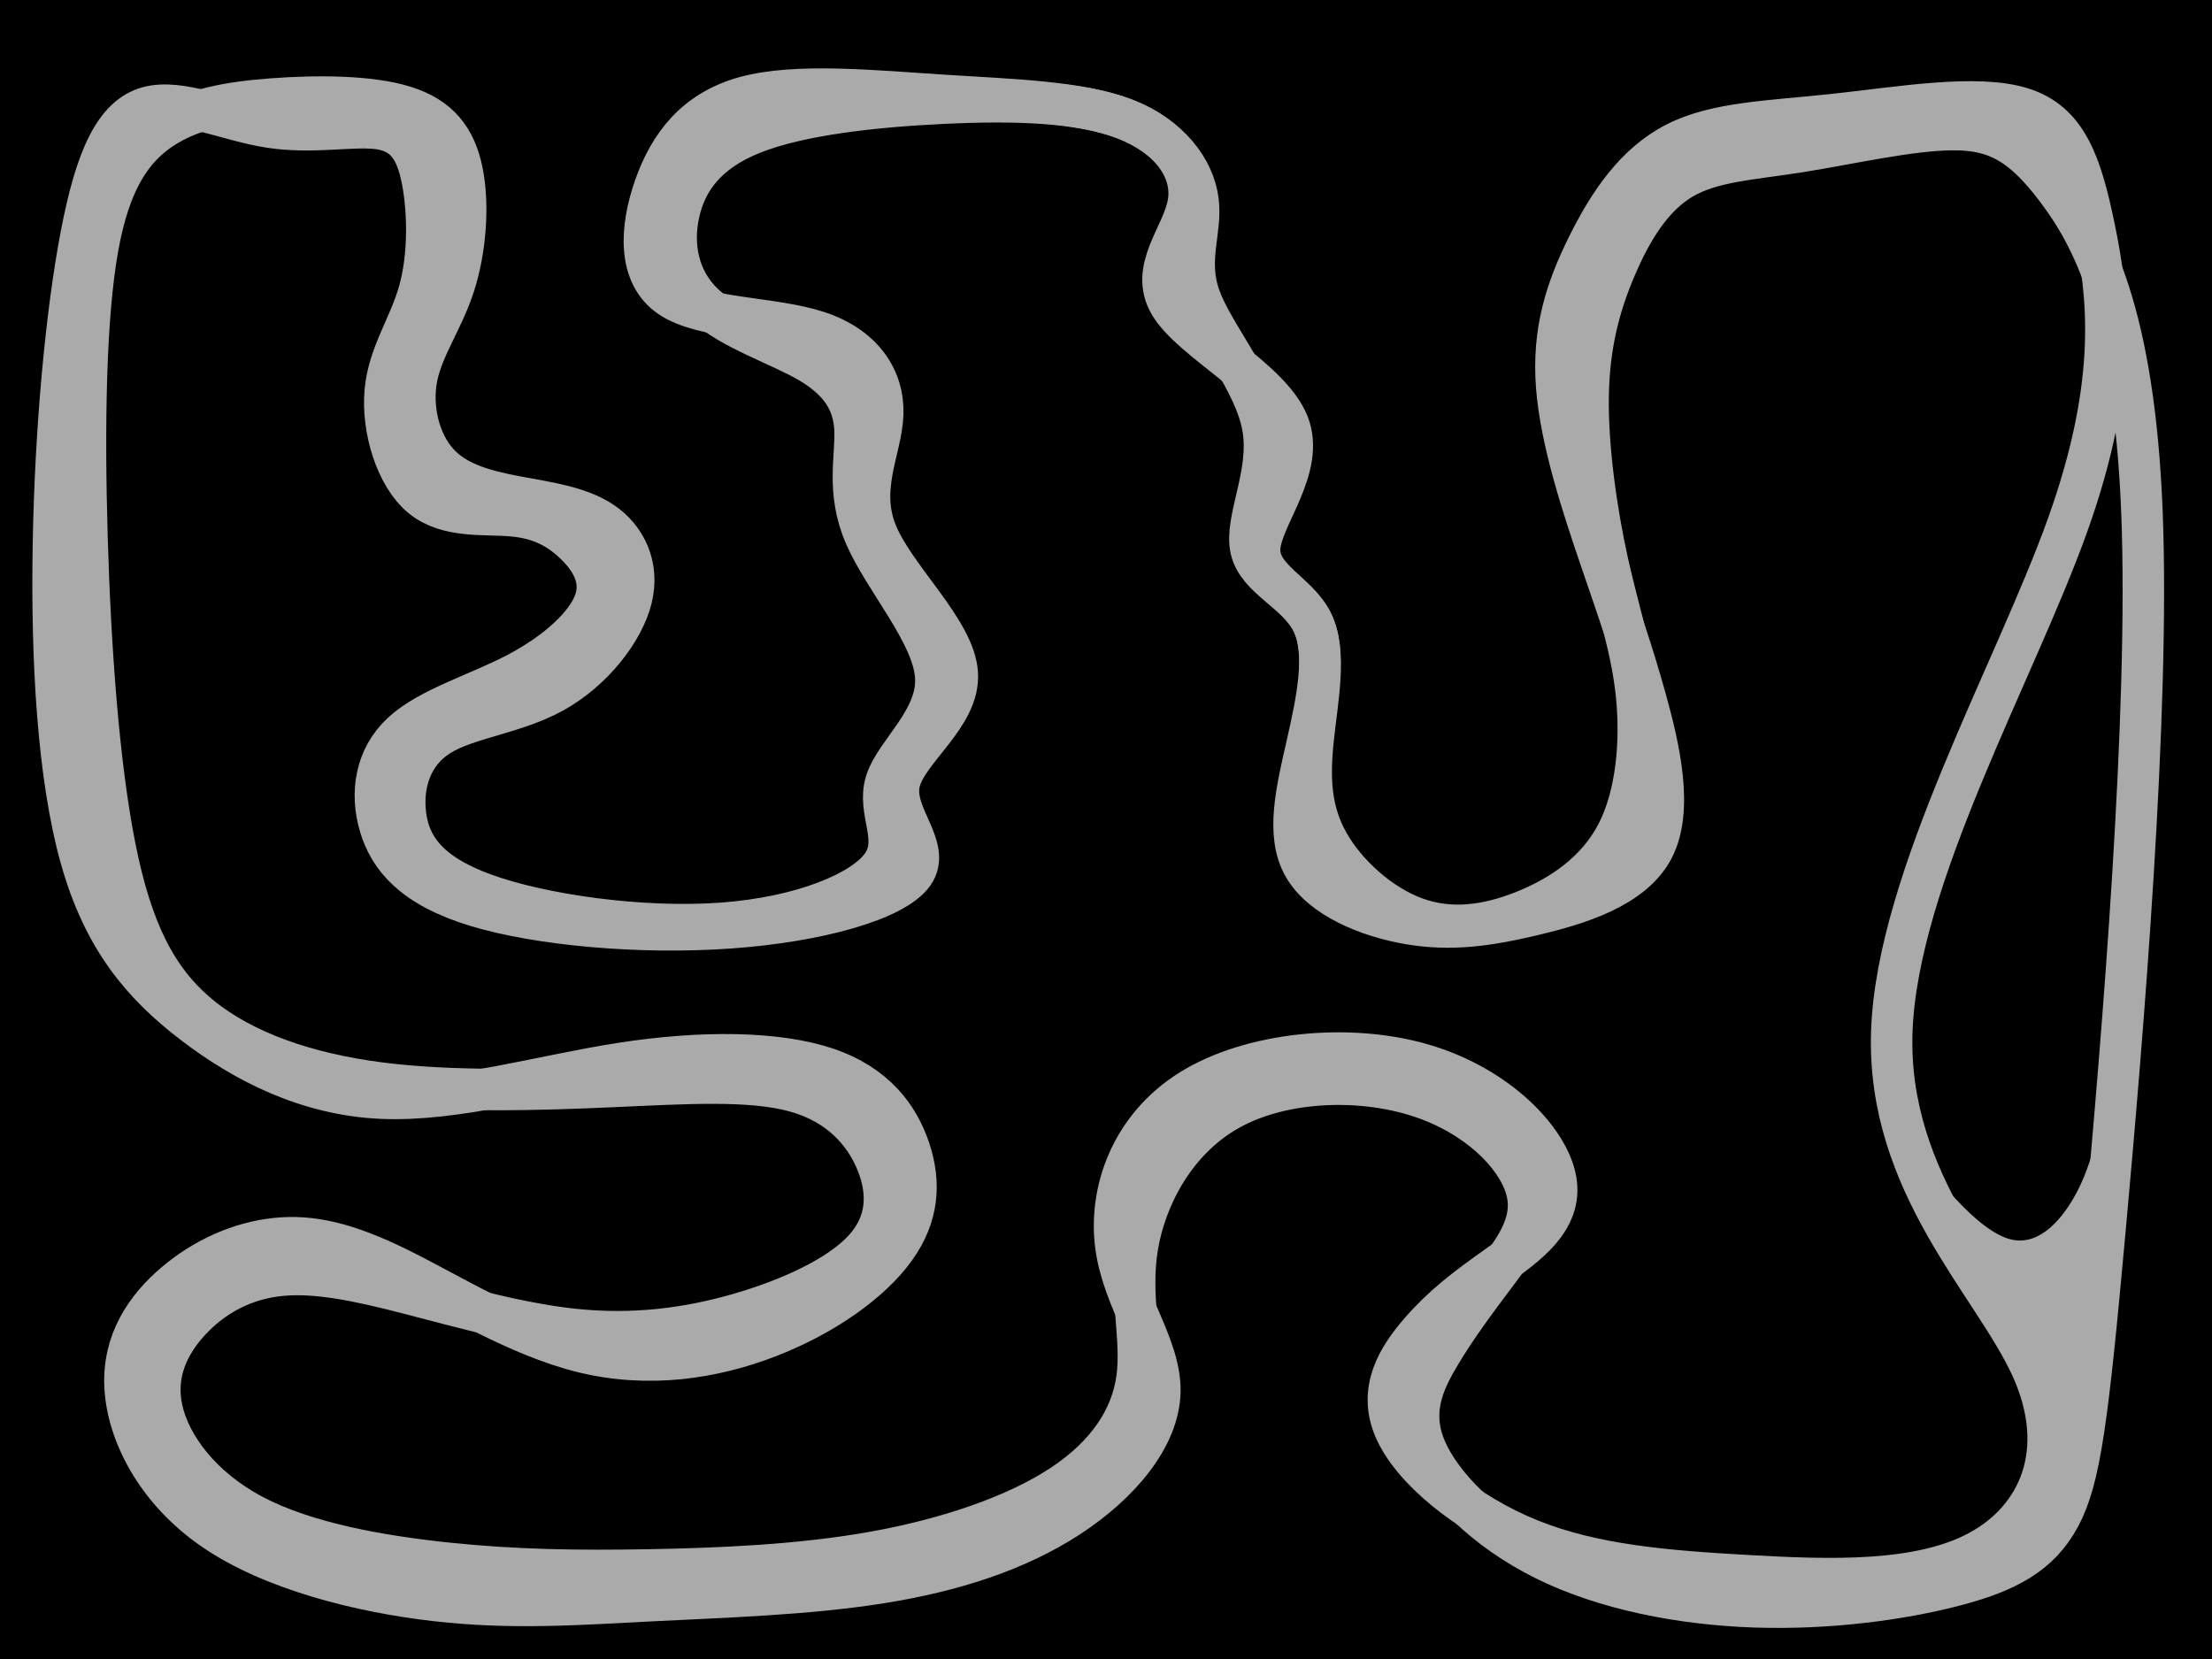 <?xml version="1.0" encoding="UTF-8" standalone="no"?>
<svg
   xmlns:dc="http://purl.org/dc/elements/1.1/"
   xmlns:cc="http://creativecommons.org/ns#"
   xmlns:rdf="http://www.w3.org/1999/02/22-rdf-syntax-ns#"
   xmlns:svg="http://www.w3.org/2000/svg"
   xmlns="http://www.w3.org/2000/svg"
   xmlns:sodipodi="http://sodipodi.sourceforge.net/DTD/sodipodi-0.dtd"
   xmlns:inkscape="http://www.inkscape.org/namespaces/inkscape"
   version="1.1"
   width="1600"
   height="1200"
   id="svg4"
   sodipodi:docname="circuitFinalFun2.svg"
   inkscape:export-filename="/home/corentin/perso/neurones/circuits/circuitFinalFun.png"
   inkscape:export-xdpi="96"
   inkscape:export-ydpi="96"
   inkscape:version="0.92.3 (2405546, 2018-03-11)">
  <defs
     id="defs8">
    <inkscape:path-effect
       effect="bspline"
       id="path-effect837"
       is_visible="true"
       weight="33.333"
       steps="2"
       helper_size="0"
       apply_no_weight="true"
       apply_with_weight="true"
       only_selected="false" />
    <inkscape:path-effect
       effect="bspline"
       id="path-effect824"
       is_visible="true"
       weight="33.333"
       steps="2"
       helper_size="0"
       apply_no_weight="true"
       apply_with_weight="true"
       only_selected="false" />
    <inkscape:path-effect
       effect="bspline"
       id="path-effect820"
       is_visible="true"
       weight="33.333"
       steps="2"
       helper_size="0"
       apply_no_weight="true"
       apply_with_weight="true"
       only_selected="false" />
    <inkscape:path-effect
       effect="bspline"
       id="path-effect819"
       is_visible="true"
       weight="33.333"
       steps="2"
       helper_size="0"
       apply_no_weight="true"
       apply_with_weight="true"
       only_selected="false" />
    <inkscape:path-effect
       effect="bspline"
       id="path-effect819-8"
       is_visible="true"
       weight="33.333"
       steps="2"
       helper_size="0"
       apply_no_weight="true"
       apply_with_weight="true"
       only_selected="false" />
    <inkscape:path-effect
       effect="bspline"
       id="path-effect819-84"
       is_visible="true"
       weight="33.333"
       steps="2"
       helper_size="0"
       apply_no_weight="true"
       apply_with_weight="true"
       only_selected="false" />
  </defs>
  <sodipodi:namedview
     pagecolor="#ffffff"
     bordercolor="#666666"
     borderopacity="1"
     objecttolerance="10"
     gridtolerance="10"
     guidetolerance="10"
     inkscape:pageopacity="0"
     inkscape:pageshadow="2"
     inkscape:window-width="1920"
     inkscape:window-height="1021"
     id="namedview6"
     showgrid="false"
     inkscape:zoom="2.2250293"
     inkscape:cx="1328.2497"
     inkscape:cy="242.86201"
     inkscape:window-x="0"
     inkscape:window-y="0"
     inkscape:window-maximized="1"
     inkscape:current-layer="svg4" />
  <rect
     width="1600"
     height="1200"
     x="0"
     y="0"
     fill="#000"
     stroke="#000"
     id="rect2" />
  <path
     style="fill:none;stroke:#aaaaaa;stroke-width:30;stroke-linecap:butt;stroke-linejoin:miter;stroke-miterlimit:4;stroke-dasharray:none;stroke-opacity:1"
     d="m 196.852,71.625 c 32.059,-2.397 70.411,-2.397 95.578,5.393 25.168,7.79 37.153,23.371 41.947,47.34 4.794,23.969 2.397,56.328 -5.848,81.904 -8.245,25.576 -22.914,45.135 -27.109,67.008 -4.195,21.873 1.797,46.441 15.281,61.422 13.484,14.982 34.457,20.375 56.628,24.569 22.172,4.195 45.543,7.191 62.199,18.339 16.656,11.148 27.088,31.398 21.241,55.182 -5.846,23.785 -28.309,52.319 -56.474,67.899 -28.165,15.581 -62.321,18.577 -82.695,31.46 -20.375,12.883 -26.966,35.653 -24.27,57.228 2.696,21.574 14.681,41.947 56.629,57.228 41.948,15.281 113.856,25.468 171.983,21.273 58.127,-4.195 102.471,-22.772 115.953,-41.947 13.482,-19.176 -3.896,-38.951 2.996,-60.524 6.892,-21.573 38.053,-44.944 35.955,-76.104 -2.098,-31.16 -37.453,-70.111 -51.236,-102.171 -13.782,-32.06 -5.992,-57.228 -7.191,-77.302 -1.199,-20.074 -11.386,-35.055 -33.012,-47.767 -21.627,-12.711 -56.873,-23.842 -76.05,-41.82 -19.176,-17.978 -23.371,-43.146 -18.277,-66.216 5.094,-23.071 19.476,-44.045 53.332,-57.527 33.856,-13.482 87.191,-19.475 137.827,-21.872 50.635,-2.397 98.576,-1.198 131.234,11.385 32.658,12.584 50.036,36.554 53.033,58.726 2.997,22.172 -8.389,42.546 1.199,69.813 9.588,27.267 40.148,61.422 45.841,94.979 5.693,33.557 -13.483,66.515 -8.688,87.789 4.794,21.274 33.557,30.861 44.343,52.733 10.786,21.872 3.596,56.027 0.599,84.792 -2.997,28.765 -1.798,52.135 11.086,74.906 12.884,22.772 37.453,44.944 62.921,54.232 25.468,9.288 51.835,5.693 78.202,-4.794 26.367,-10.487 52.733,-27.865 67.414,-56.03 14.681,-28.165 17.677,-67.115 14.381,-100.073 -3.296,-32.958 -12.884,-59.924 -20.974,-96.478 -8.09,-36.554 -14.681,-82.696 -14.102,-120.073 0.579,-37.377 8.41,-66.292 20.01,-93.31 11.6,-27.017 26.153,-50.884 47.725,-63.767 21.572,-12.883 49.738,-14.082 85.693,-19.775 35.955,-5.693 79.699,-15.88 110.737,-15.947 31.038,-0.067 49.859,10.255 74.728,43.213 24.868,32.958 56.028,88.687 61.721,233.706 5.693,145.019 -14.082,379.319 -26.666,517.744 -12.584,138.425 -17.977,180.971 -32.658,208.537 -14.681,27.566 -38.65,40.149 -76.704,50.037 -38.053,9.888 -90.185,17.078 -143.818,15.281 -53.633,-1.798 -108.762,-12.584 -152.208,-34.157 -43.446,-21.573 -75.205,-53.932 -86.291,-80.599 -11.086,-26.667 -1.498,-47.64 10.675,-67.965 12.173,-20.325 26.179,-39 40.561,-58.176 14.382,-19.176 28.764,-38.352 21.423,-62.47 -7.34,-24.118 -35.806,-52.584 -78.052,-66.067 -42.246,-13.483 -97.976,-11.685 -136.627,9.887 -38.652,21.573 -60.224,62.92 -66.217,98.875 -5.993,35.955 3.595,66.516 -0.3,95.279 -3.895,28.764 -21.272,55.729 -54.531,77.602 -33.259,21.873 -82.395,38.651 -135.729,48.227 -53.334,9.576 -112.057,11.997 -162.993,12.9 -50.936,0.903 -95.878,0.296 -145.017,-4.798 -49.139,-5.094 -103.069,-14.681 -141.122,-34.756 -38.053,-20.075 -60.224,-50.636 -65.917,-76.704 -5.692,-26.068 5.094,-47.64 20.374,-64.119 15.28,-16.479 35.057,-27.865 58.126,-31.76 23.07,-3.895 49.438,-0.299 86.915,8.905 37.477,9.204 87.165,24.353 131.509,29.147 44.344,4.794 83.895,-0.599 120.801,-11.271 36.906,-10.672 72.156,-27.081 89.833,-46.257 17.677,-19.176 18.276,-41.348 9.588,-62.92 -8.689,-21.572 -26.667,-42.546 -59.025,-51.535 -32.358,-8.989 -79.1,-5.992 -133.032,-3.595 -53.933,2.397 -115.054,4.195 -167.82,-2.604 C 221.655,776.521 176.178,760.755 144.717,734.987 113.257,709.219 95.279,673.265 83.295,613.341 71.31,553.417 65.317,469.522 62.92,388.624 60.524,307.727 61.722,229.825 70.606,179.631 79.489,129.438 96.479,106.38 117.752,92.598 139.024,78.816 164.793,74.022 196.852,71.625 Z"
     id="path817"
     inkscape:connector-curvature="0"
     inkscape:path-effect="#path-effect819"
     inkscape:original-d="m 190.55929,69.228392 c 38.35255,-0.001 76.7041,-0.001 115.05466,0 11.98555,15.578913 23.97072,31.159638 35.95458,46.740958 -2.39599,32.35842 -4.79294,64.71725 -7.19092,97.07737 -14.3813,18.57615 -28.76266,38.35055 -43.14549,57.52733 5.99378,24.5694 11.98586,49.13693 17.97729,73.7069 20.97511,5.39234 41.94801,10.78537 62.92051,16.17956 23.37071,2.99511 46.74196,5.99143 70.11144,8.98864 10.18776,19.17408 20.37526,39.54904 30.56139,59.32506 -22.17142,27.56472 -44.34298,56.32785 -66.51597,84.49327 -34.15719,2.99533 -68.31271,5.99143 -102.47056,8.98865 -6.59068,22.77023 -13.18205,45.54043 -19.77502,68.3137 11.98641,20.3742 23.97046,40.74709 35.95458,61.12279 71.91172,10.18635 143.81933,20.37327 215.72749,30.5614 44.34499,-18.57753 88.68897,-37.15407 133.03196,-55.7296 -17.37705,-19.77603 -34.75509,-39.55104 -52.13414,-59.32507 31.16164,-23.37148 62.32227,-46.74195 93.48191,-70.11143 -35.35435,-38.9518 -70.70968,-77.9026 -106.06602,-116.85239 7.79116,-25.16921 15.58132,-50.33742 23.37048,-75.50462 -10.18613,-14.98208 -20.37327,-29.96315 -30.5614,-44.94323 -32.95711,-10.78729 -68.3127,-21.57375 -102.47056,-32.35913 -4.19377,-25.16966 -8.3884,-50.33741 -12.5841,-75.50462 14.38237,-20.97383 28.76467,-41.94801 43.1455,-62.920518 53.33071,-5.993102 106.66626,-11.98586 159.99789,-17.977291 47.93945,1.197462 95.87989,2.395972 143.81833,3.595459 17.37869,23.968233 34.75709,47.93844 52.13414,71.90916 -11.3847,20.37342 -22.77023,40.74753 -34.15685,61.12279 30.56418,34.15785 61.12379,68.31271 91.68418,102.47056 -19.17481,32.95743 -38.35055,65.91574 -57.52733,98.8751 28.7657,9.58724 57.52817,19.17473 86.291,28.76367 -7.18996,34.15604 -14.38044,68.31085 -21.57275,102.47056 1.19955,23.37074 2.39797,46.73995 3.59546,70.11143 24.56998,22.171 49.13893,44.34298 73.70693,66.51598 26.3677,-3.59646 52.7343,-7.19191 79.1,-10.78637 26.3677,-17.37905 52.7344,-34.75711 79.1001,-52.13414 2.9972,-38.95177 5.9934,-77.90261 8.9886,-116.8524 -9.5868,-26.96693 -19.1747,-53.93287 -28.7636,-80.89781 -6.5906,-46.14196 -13.1823,-92.28443 -19.775,-138.42514 7.1918,-28.76414 15.5813,-57.52833 23.3705,-86.291 15.5806,-25.16817 29.9631,-49.13893 44.9432,-73.70689 28.1641,-1.19943 56.3298,-2.39797 84.4932,-3.59546 43.7458,-10.18813 87.4905,-20.375255 131.2343,-30.561395 18.3327,10.051887 37.1541,20.373255 55.7296,30.561395 31.1616,55.72863 62.3216,111.45711 93.4818,167.18881 -19.7743,234.30762 -39.5489,468.60705 -59.3249,702.91208 -5.3922,42.54529 -10.7854,85.09149 -16.1796,127.63879 -23.9693,12.5834 -47.9385,25.1672 -71.9092,37.7523 -52.1357,7.1903 -104.2673,14.3808 -156.4024,21.5727 -55.1306,-10.7876 -110.2597,-21.5737 -165.3911,-32.3591 -31.7593,-32.3606 -63.5188,-64.7192 -95.2796,-97.0774 9.5888,-20.9745 19.1767,-41.94797 28.7636,-62.92048 14.7579,-19.67689 28.7647,-38.35254 43.1456,-57.52733 14.3828,-19.17679 28.7646,-38.35255 43.1454,-57.52733 -28.7612,-29.36243 -57.5263,-57.52833 -86.291,-86.291 -55.72858,1.79673 -111.45818,3.59446 -167.18878,5.39319 -21.57215,41.34753 -43.1445,82.69454 -64.71825,124.04331 9.58916,30.56127 19.17678,61.12179 28.76366,91.68418 -17.3774,26.96546 -34.75509,53.93086 -52.13414,80.89776 -49.13905,16.7786 -98.27486,33.5567 -147.41379,50.3365 -57.52773,2.396 -116.25215,4.7929 -174.37972,7.1909 -43.74452,-0.6003 -88.68697,-1.1995 -133.03195,-1.7977 -53.93207,-9.5891 -107.86275,-19.1768 -161.79562,-28.7637 -22.17132,-30.5629 -44.34299,-61.1238 -66.51598,-91.6842 10.78731,-21.57362 21.57375,-43.1465 32.35912,-64.71825 19.77492,-11.38598 39.55104,-22.77223 59.32506,-34.15685 26.36612,3.59424 52.73439,7.18992 79.10009,10.78638 48.53812,14.97959 98.27685,29.96115 147.41378,44.94322 39.55053,-5.39411 79.10108,-10.78737 118.65012,-16.17956 34.15689,-16.1801 69.51319,-32.36012 104.26829,-48.53868 0.60022,-22.17223 1.19949,-44.34499 1.79773,-66.51598 -17.97546,-20.97354 -35.95358,-41.94801 -53.93187,-62.92052 -46.73978,2.9952 -93.48092,5.99143 -140.22287,8.98865 -61.12318,1.79677 -122.24458,3.59445 -183.36837,5.39318 C 221.72018,776.33391 176.17845,760.75386 131.23422,745.17454 113.2577,709.21849 95.280643,673.26437 77.302352,637.31079 71.310988,553.4167 65.318491,469.52174 59.325061,385.62871 c 1.199472,-77.90173 2.397972,-155.80418 3.595458,-233.70478 16.180351,-22.77194 33.55861,-45.54347 50.336411,-68.313705 25.76718,-4.794707 51.5359,-9.588888 77.30236,-14.381833 z"
     sodipodi:nodetypes="ccccccccccccccccccccccccccccccccccccccccccccccccccccccccccccccccccccccccccccccc" />
  <path
     style="fill:none;stroke:#aaaaaa;stroke-width:30;stroke-linecap:butt;stroke-linejoin:miter;stroke-miterlimit:4;stroke-dasharray:none;stroke-opacity:1"
     d="m 195.438,92.04 c 31.461,4.794 60.931,-1.818 79.561,1.168 18.63,2.986 26.42,15.57 30.615,37.742 4.195,22.172 4.794,53.931 -2.396,79.699 -7.19,25.767 -22.171,45.541 -24.568,72.509 -2.398,26.968 7.789,61.122 26.366,76.403 18.578,15.281 45.543,11.686 65.617,13.484 20.074,1.798 33.258,8.989 44.643,19.775 11.385,10.786 20.973,25.168 14.981,42.246 -5.992,17.078 -27.564,36.852 -56.029,51.834 -28.465,14.982 -63.819,25.169 -83.295,43.146 -19.476,17.977 -23.071,43.743 -16.18,67.115 6.891,23.372 24.268,44.344 69.513,58.127 45.244,13.783 118.35,20.375 182.769,15.88 64.419,-4.495 120.148,-20.075 133.631,-39.25 13.482,-19.176 -15.281,-41.947 -10.187,-65.617 5.094,-23.671 44.045,-48.239 41.947,-79.4 -2.098,-31.16 -45.243,-68.913 -58.426,-101.572 -13.183,-32.659 3.596,-60.225 4.494,-85.692 0.898,-25.467 -14.083,-48.838 -46.741,-59.624 -32.658,-10.786 -82.994,-8.989 -106.964,-25.169 -23.971,-16.18 -21.574,-50.337 -11.087,-79.999 10.487,-29.663 29.064,-54.831 65.618,-64.718 36.554,-9.887 91.085,-4.494 142.32,-1.198 51.235,3.296 99.175,4.494 131.833,17.078 32.658,12.584 50.036,36.554 46.142,60.523 -3.895,23.969 -29.061,47.938 -13.181,74.007 15.881,26.069 72.805,54.232 85.39,85.991 12.584,31.759 -19.175,67.115 -20.673,89.587 -1.498,22.472 27.265,32.06 38.051,53.932 10.786,21.872 3.596,56.027 -3.895,88.987 -7.491,32.96 -15.281,64.718 -2.397,87.49 12.884,22.772 46.441,36.555 76.404,41.648 29.962,5.093 56.329,1.498 89.287,-6.292 32.958,-7.79 72.508,-19.775 87.189,-47.94 14.681,-28.165 4.494,-72.509 -5.394,-108.163 -9.888,-35.655 -19.475,-62.621 -32.359,-100.373 -12.884,-37.752 -29.063,-86.291 -32.059,-126.141 -2.996,-39.85 6.9,-70.12 22.309,-101.247 15.409,-31.127 34.619,-59.65 63.982,-74.631 29.363,-14.981 68.314,-15.58 115.354,-20.673 47.041,-5.094 102.171,-14.682 134.829,-4.495 32.658,10.187 42.845,40.149 52.433,86.59 9.588,46.441 18.576,109.36 -19.469,215.384 -38.045,106.023 -123.123,255.142 -127.018,365.703 -3.895,110.561 73.391,182.558 100.951,243.127 27.559,60.569 5.389,109.704 -38.058,133.076 -43.447,23.372 -108.161,20.975 -166.888,17.68 -58.727,-3.296 -111.459,-7.49 -157.601,-26.067 -46.143,-18.577 -85.692,-51.535 -97.976,-79.999 -12.284,-28.465 2.306,-51.809 18.6,-70.563 16.294,-18.753 32.636,-31.009 54.508,-46.59 21.872,-15.58 48.559,-33.964 43.412,-63.026 -5.147,-29.061 -41.915,-67.608 -95.846,-83.488 -53.931,-15.88 -124.641,-8.689 -168.087,18.277 -43.446,26.966 -59.625,73.705 -54.232,113.256 5.393,39.552 32.358,71.909 31.759,104.868 -0.599,32.959 -28.761,66.514 -65.916,90.785 -37.155,24.271 -83.294,39.251 -136.028,47.641 -52.733,8.39 -112.059,10.187 -165.391,12.884 -53.333,2.697 -100.672,6.292 -156.103,-10e-5 -55.431,-6.292 -118.949,-22.471 -160.897,-51.235 -41.948,-28.764 -62.322,-70.112 -64.119,-103.07 -1.797,-32.959 14.982,-57.528 36.255,-75.505 21.273,-17.977 47.041,-29.363 72.808,-32.059 25.767,-2.696 51.535,3.296 88.688,21.573 37.153,18.277 85.692,48.838 133.332,60.523 47.64,11.685 94.381,4.494 134.53,-11.086 40.149,-15.581 73.707,-39.55 91.084,-63.52 17.378,-23.97 18.576,-47.94 10.785,-71.628 -7.791,-23.689 -24.573,-47.098 -60.227,-59.082 -35.654,-11.985 -90.182,-12.546 -148.308,-3.538 -58.127,9.008 -119.847,27.584 -173.48,25.187 C 222.32,791.916 176.777,768.545 139.923,740.38 103.069,712.216 74.905,679.258 58.426,620.531 41.947,561.805 37.153,477.312 38.651,393.418 40.149,309.524 47.94,226.229 58.726,169.9 69.513,113.571 83.295,84.208 106.912,77.627 c 23.616,-6.581 57.066,9.619 88.527,14.412 z"
     id="path817-8"
     inkscape:connector-curvature="0"
     inkscape:path-effect="#path-effect819-84"
     inkscape:original-d="m 197.42698,103.44537 c 29.47166,-6.61272 58.94229,-13.224432 88.41195,-19.835149 7.79116,12.583104 15.58125,25.167089 23.37048,37.752309 0.60024,31.75917 1.19948,63.51876 1.79772,95.27964 -14.98007,19.77402 -29.96027,39.54788 -44.94322,59.32506 10.18873,34.15785 20.37497,68.31172 30.5614,102.47056 26.96771,-3.59656 53.93287,-7.19191 80.8978,-10.78637 13.18434,7.18991 26.36769,14.38083 39.55004,21.57274 9.58889,14.38083 19.17678,28.76267 28.76366,43.1455 -21.57174,19.77402 -43.14365,39.54827 -64.71824,59.32506 -35.35572,10.18653 -70.70968,20.37327 -106.06602,30.5614 -3.59445,25.76645 -7.18975,51.53271 -10.78637,77.30235 17.37985,20.97347 34.75672,41.94555 52.13414,62.92051 73.11023,6.59082 146.2163,13.18236 219.32295,19.77503 55.73061,-15.58132 111.46021,-31.16164 167.18881,-46.74095 -28.76266,-22.77224 -57.52632,-45.54348 -86.29099,-68.31372 38.9518,-24.56996 77.90257,-49.1389 116.85242,-73.70689 -43.14456,-37.75335 -86.29002,-75.50562 -129.43653,-113.25693 16.77981,-27.56618 33.55861,-55.13136 50.33642,-82.69554 -14.98008,-23.37148 -29.96116,-46.74195 -44.94324,-70.11143 -50.33541,1.79672 -100.67092,3.59442 -151.00924,5.39318 2.39801,-34.15847 4.79494,-68.3147 7.19092,-102.47056 18.57753,-25.16921 37.15407,-50.337413 55.7296,-75.504615 54.53212,5.392183 109.06323,10.785366 163.59339,16.179553 47.9394,1.19747 95.8799,2.395974 143.8183,3.59546 17.37869,23.968247 34.7571,47.938442 52.1341,71.909162 -25.16739,23.96891 -50.3339,47.93704 -75.50457,71.90916 56.93243,28.16508 113.85711,56.32781 170.78428,84.49327 -31.75895,35.35439 -63.51881,70.70969 -95.27971,106.06602 28.7657,9.58724 57.5282,19.17473 86.291,28.76367 -7.1899,34.15604 -14.3804,68.31085 -21.5727,102.47056 -7.7896,31.76059 -15.57936,63.51875 -23.37054,95.27964 33.55865,13.78159 67.11628,27.56418 100.67291,41.34777 26.3677,-3.59646 52.7343,-7.19191 79.1,-10.78637 39.551,-11.98586 79.1011,-23.97072 118.6501,-35.95458 -10.1861,-44.34497 -20.3733,-88.68898 -30.5614,-133.03196 -9.5868,-26.96693 -19.1747,-53.93287 -28.7636,-80.89781 -16.1783,-48.5389 -32.3581,-97.07837 -48.5387,-145.61606 10.1882,-31.16164 20.0842,-61.43178 30.5615,-93.48191 20.3411,-30.20303 39.551,-58.7268 59.325,-88.088726 38.9518,-0.600243 77.9025,-1.199483 116.8523,-1.797726 55.1315,-9.588899 110.2617,-19.176768 165.3911,-28.763668 10.1882,29.961184 20.3753,59.92328 30.5615,89.88645 8.9896,62.91957 17.978,125.83881 26.9658,188.76156 -85.0794,149.12371 -170.1564,298.24252 -255.2362,447.36535 77.2896,71.99793 154.5763,143.99509 231.8658,215.99673 -22.1715,49.1381 -44.3419,98.2724 -66.516,147.4138 -64.7204,-2.3981 -129.434,-4.795 -194.1547,-7.191 -52.7336,-4.1958 -105.4651,-8.3903 -158.2002,-12.5841 -39.5496,-32.9598 -79.099,-65.9177 -118.65007,-98.8751 14.98206,-23.9707 29.57237,-47.31532 44.94317,-71.90914 17.2174,-12.91329 33.5587,-25.16919 50.3365,-37.75231 26.967,-18.57756 53.6533,-36.96151 80.8977,-55.7296 -37.5372,-39.35554 -74.3051,-77.90257 -111.4592,-116.8524 -70.70969,7.18993 -141.41899,14.3807 -212.13198,21.57276 -16.17888,46.74083 -32.35769,93.47956 -48.53874,140.22287 26.96773,32.35906 53.93234,64.71658 80.89785,97.07732 -28.16399,33.5573 -56.32657,67.1128 -84.49323,100.6728 -46.14276,14.9808 -92.28247,29.9613 -138.42515,44.9433 -59.32402,1.7968 -118.64915,3.5945 -177.97521,5.3932 -47.33919,3.5945 -94.67835,7.1899 -142.0206,10.7864 -63.52017,-16.1809 -127.03752,-32.3599 -190.55928,-48.5387 -20.37358,-41.3494 -40.747525,-82.6965 -61.122786,-124.04332 16.779804,-24.56997 33.558606,-49.13894 50.336416,-73.70691 25.76844,-11.38661 51.53588,-22.77223 77.30234,-34.15685 25.76846,5.99144 51.5359,11.98387 77.30236,17.9773 48.53969,30.5604 97.07836,61.12178 145.61605,91.68418 46.74196,-7.19192 93.48291,-14.38283 140.22287,-21.57275 33.55862,-23.97072 67.11622,-47.94042 100.67287,-71.90916 1.19948,-23.97074 2.39795,-47.94045 3.59543,-71.90917 -16.78026,-23.40972 -33.56152,-46.81844 -50.34378,-70.22617 -54.52766,-0.56199 -109.05509,-1.12298 -163.58599,-1.68299 -61.72244,18.57596 -123.44307,37.15207 -185.1661,55.7296 C 222.32017,791.91448 176.77769,768.544 131.23423,745.17453 103.07044,712.21474 74.906383,679.25679 46.740963,646.29943 41.948019,561.80516 37.154075,477.31189 32.359131,392.81962 40.150292,309.52383 47.940451,226.22906 55.729612,142.93527 69.513202,113.57136 83.29579,84.208457 97.077378,54.846552 130.52824,71.045156 163.9781,87.244757 197.42698,103.44537 Z"
     sodipodi:nodetypes="ccccccccccccccccccccccccccccccccccccccccccccccccccccccccccccccccccccccccccccccc" />
  <path
     style="fill:#aaaaaa;fill-opacity:1;stroke:#aaaaaa;stroke-width:1px;stroke-linecap:butt;stroke-linejoin:miter;stroke-opacity:1"
     d="m 1497.396,1025.544 c -10.225,18.427 -22.36,-16.479 -29.887,-38.164 -7.528,-21.685 -10.449,-30.149 -25.73,-56.329 -15.281,-26.179 -42.921,-70.074 -53.745,-88.388 -10.824,-18.314 -4.831,-11.049 9.888,6.33 14.719,17.378 38.164,44.868 58.352,48.388 20.188,3.52 36.264,-15.9 45.98,-34.035 9.716,-18.135 11.21,-31.508 13.532,-30.909 2.322,0.599 5.393,15.88 2.771,59.4 -2.622,43.521 -10.936,115.279 -21.161,133.706 z"
     id="path835"
     inkscape:connector-curvature="0"
     inkscape:path-effect="#path-effect837"
     inkscape:original-d="m 1499.3061,1078.878 c -12.1337,-34.9069 -24.2683,-69.8129 -36.404,-104.71772 -2.9203,-8.4653 -5.8417,-16.92963 -8.764,-25.39292 -27.639,-43.89553 -55.2791,-87.79009 -82.9202,-131.68366 5.9935,7.26482 11.9859,14.53061 17.9773,21.79746 23.4465,27.4894 46.8916,54.97942 70.3361,82.47083 16.9297,-20.45027 33.0064,-39.87027 50.7859,-61.34751 1.6532,-14.79188 3.147,-28.16542 4.719,-42.24663 3.0722,15.2797 6.1432,30.56007 9.2134,45.84209 -8.3136,71.75952 -16.628,143.51766 -24.9435,215.27806 z"
     sodipodi:nodetypes="cccccccccc" />
</svg>
